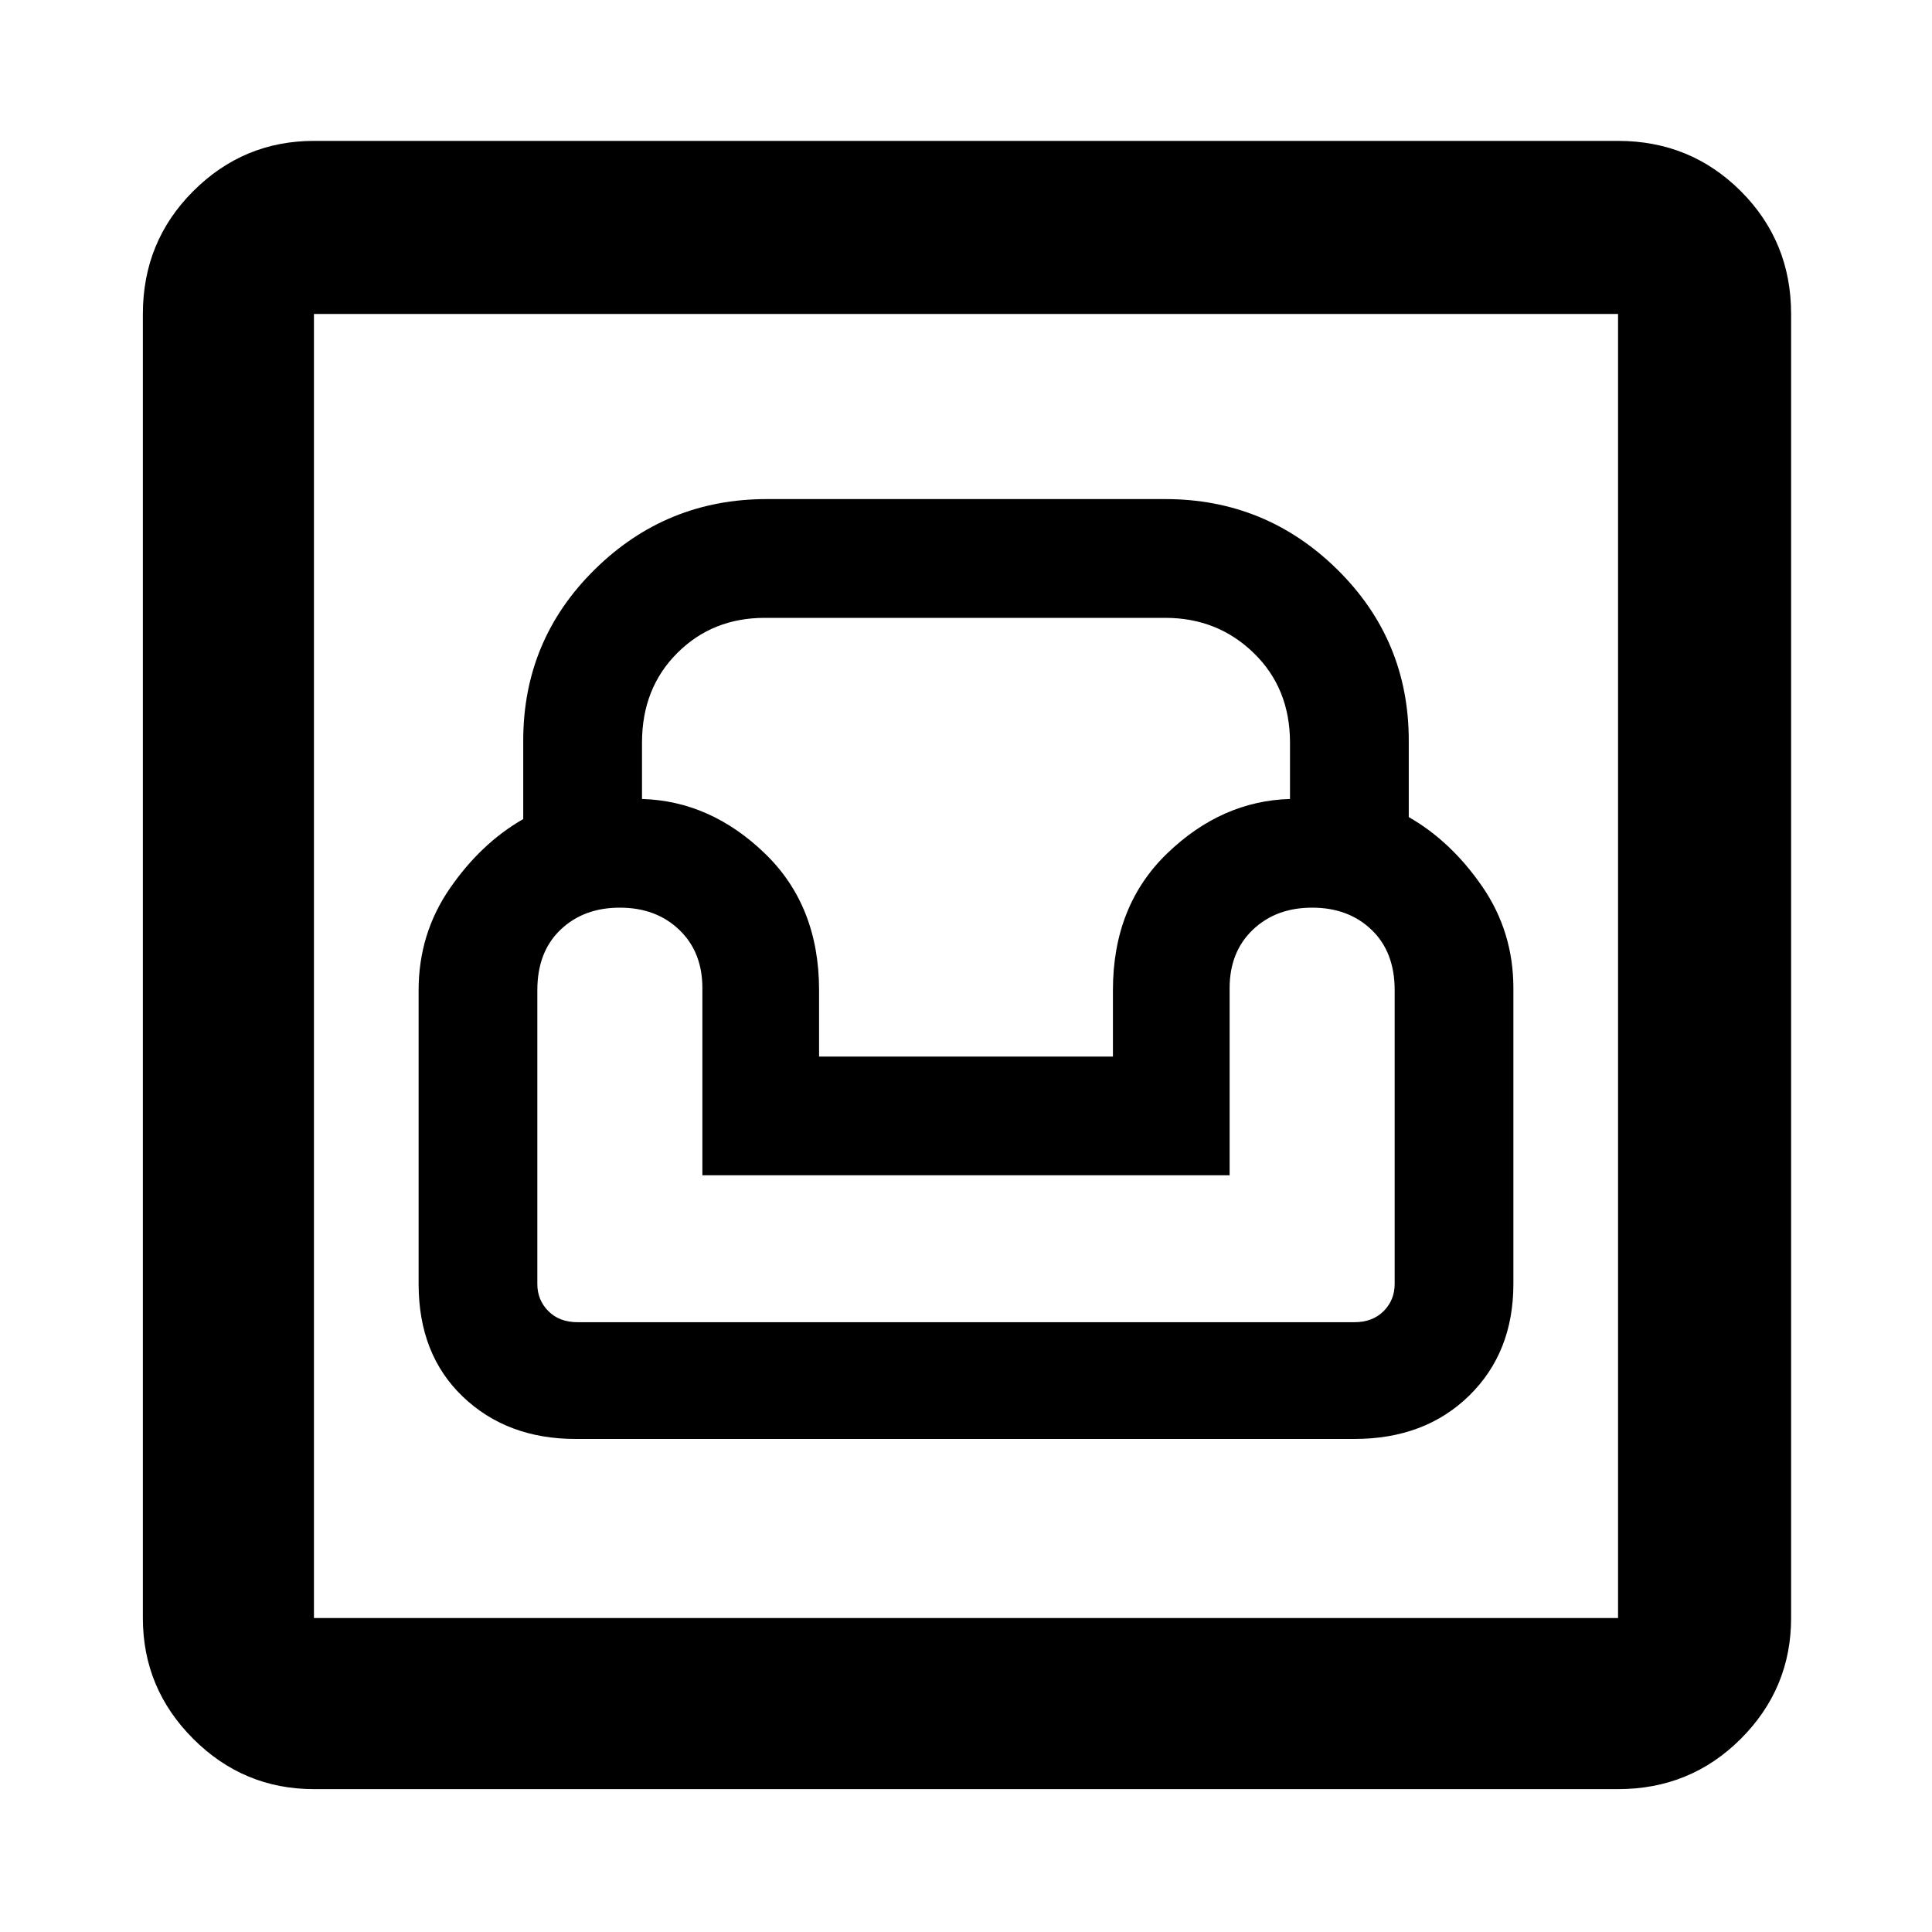 <svg xmlns="http://www.w3.org/2000/svg" height="40" width="40"><path d="M6.5 37.042Q5.042 37.042 4 36Q2.958 34.958 2.958 33.5V6.5Q2.958 5 4 3.958Q5.042 2.917 6.5 2.917H33.5Q35 2.917 36.042 3.958Q37.083 5 37.083 6.5V33.5Q37.083 34.958 36.042 36Q35 37.042 33.5 37.042ZM6.5 33.5H33.5Q33.5 33.5 33.5 33.5Q33.5 33.5 33.5 33.5V6.5Q33.5 6.5 33.5 6.5Q33.5 6.5 33.5 6.5H6.5Q6.5 6.5 6.5 6.5Q6.5 6.5 6.5 6.5V33.5Q6.5 33.5 6.5 33.5Q6.5 33.5 6.5 33.5ZM11.917 29.792H28.042Q29.5 29.792 30.417 28.896Q31.333 28 31.333 26.583V20.458Q31.333 19.292 30.688 18.354Q30.042 17.417 29.167 16.917V15.333Q29.167 13.25 27.688 11.792Q26.208 10.333 24.125 10.333H15.875Q13.792 10.333 12.312 11.792Q10.833 13.25 10.833 15.333V16.958Q9.958 17.458 9.312 18.396Q8.667 19.333 8.667 20.5V26.583Q8.667 28.042 9.583 28.917Q10.5 29.792 11.917 29.792ZM11.958 27.375Q11.583 27.375 11.354 27.146Q11.125 26.917 11.125 26.583V20.5Q11.125 19.708 11.604 19.25Q12.083 18.792 12.833 18.792Q13.583 18.792 14.062 19.25Q14.542 19.708 14.542 20.458V24.333H25.458V20.458Q25.458 19.708 25.938 19.25Q26.417 18.792 27.167 18.792Q27.917 18.792 28.396 19.25Q28.875 19.708 28.875 20.5V26.583Q28.875 26.917 28.646 27.146Q28.417 27.375 28.042 27.375ZM16.958 21.875V20.5Q16.958 18.75 15.833 17.667Q14.708 16.583 13.292 16.542V15.375Q13.292 14.25 14.021 13.521Q14.75 12.792 15.833 12.792H24.125Q25.208 12.792 25.958 13.521Q26.708 14.25 26.708 15.375V16.542Q25.292 16.583 24.167 17.667Q23.042 18.75 23.042 20.5V21.875ZM6.5 33.5Q6.5 33.5 6.5 33.5Q6.5 33.5 6.5 33.5V6.5Q6.5 6.5 6.5 6.5Q6.5 6.5 6.5 6.5Q6.5 6.5 6.5 6.5Q6.5 6.5 6.5 6.5V33.5Q6.5 33.5 6.5 33.5Q6.5 33.5 6.5 33.5Z"/></svg>